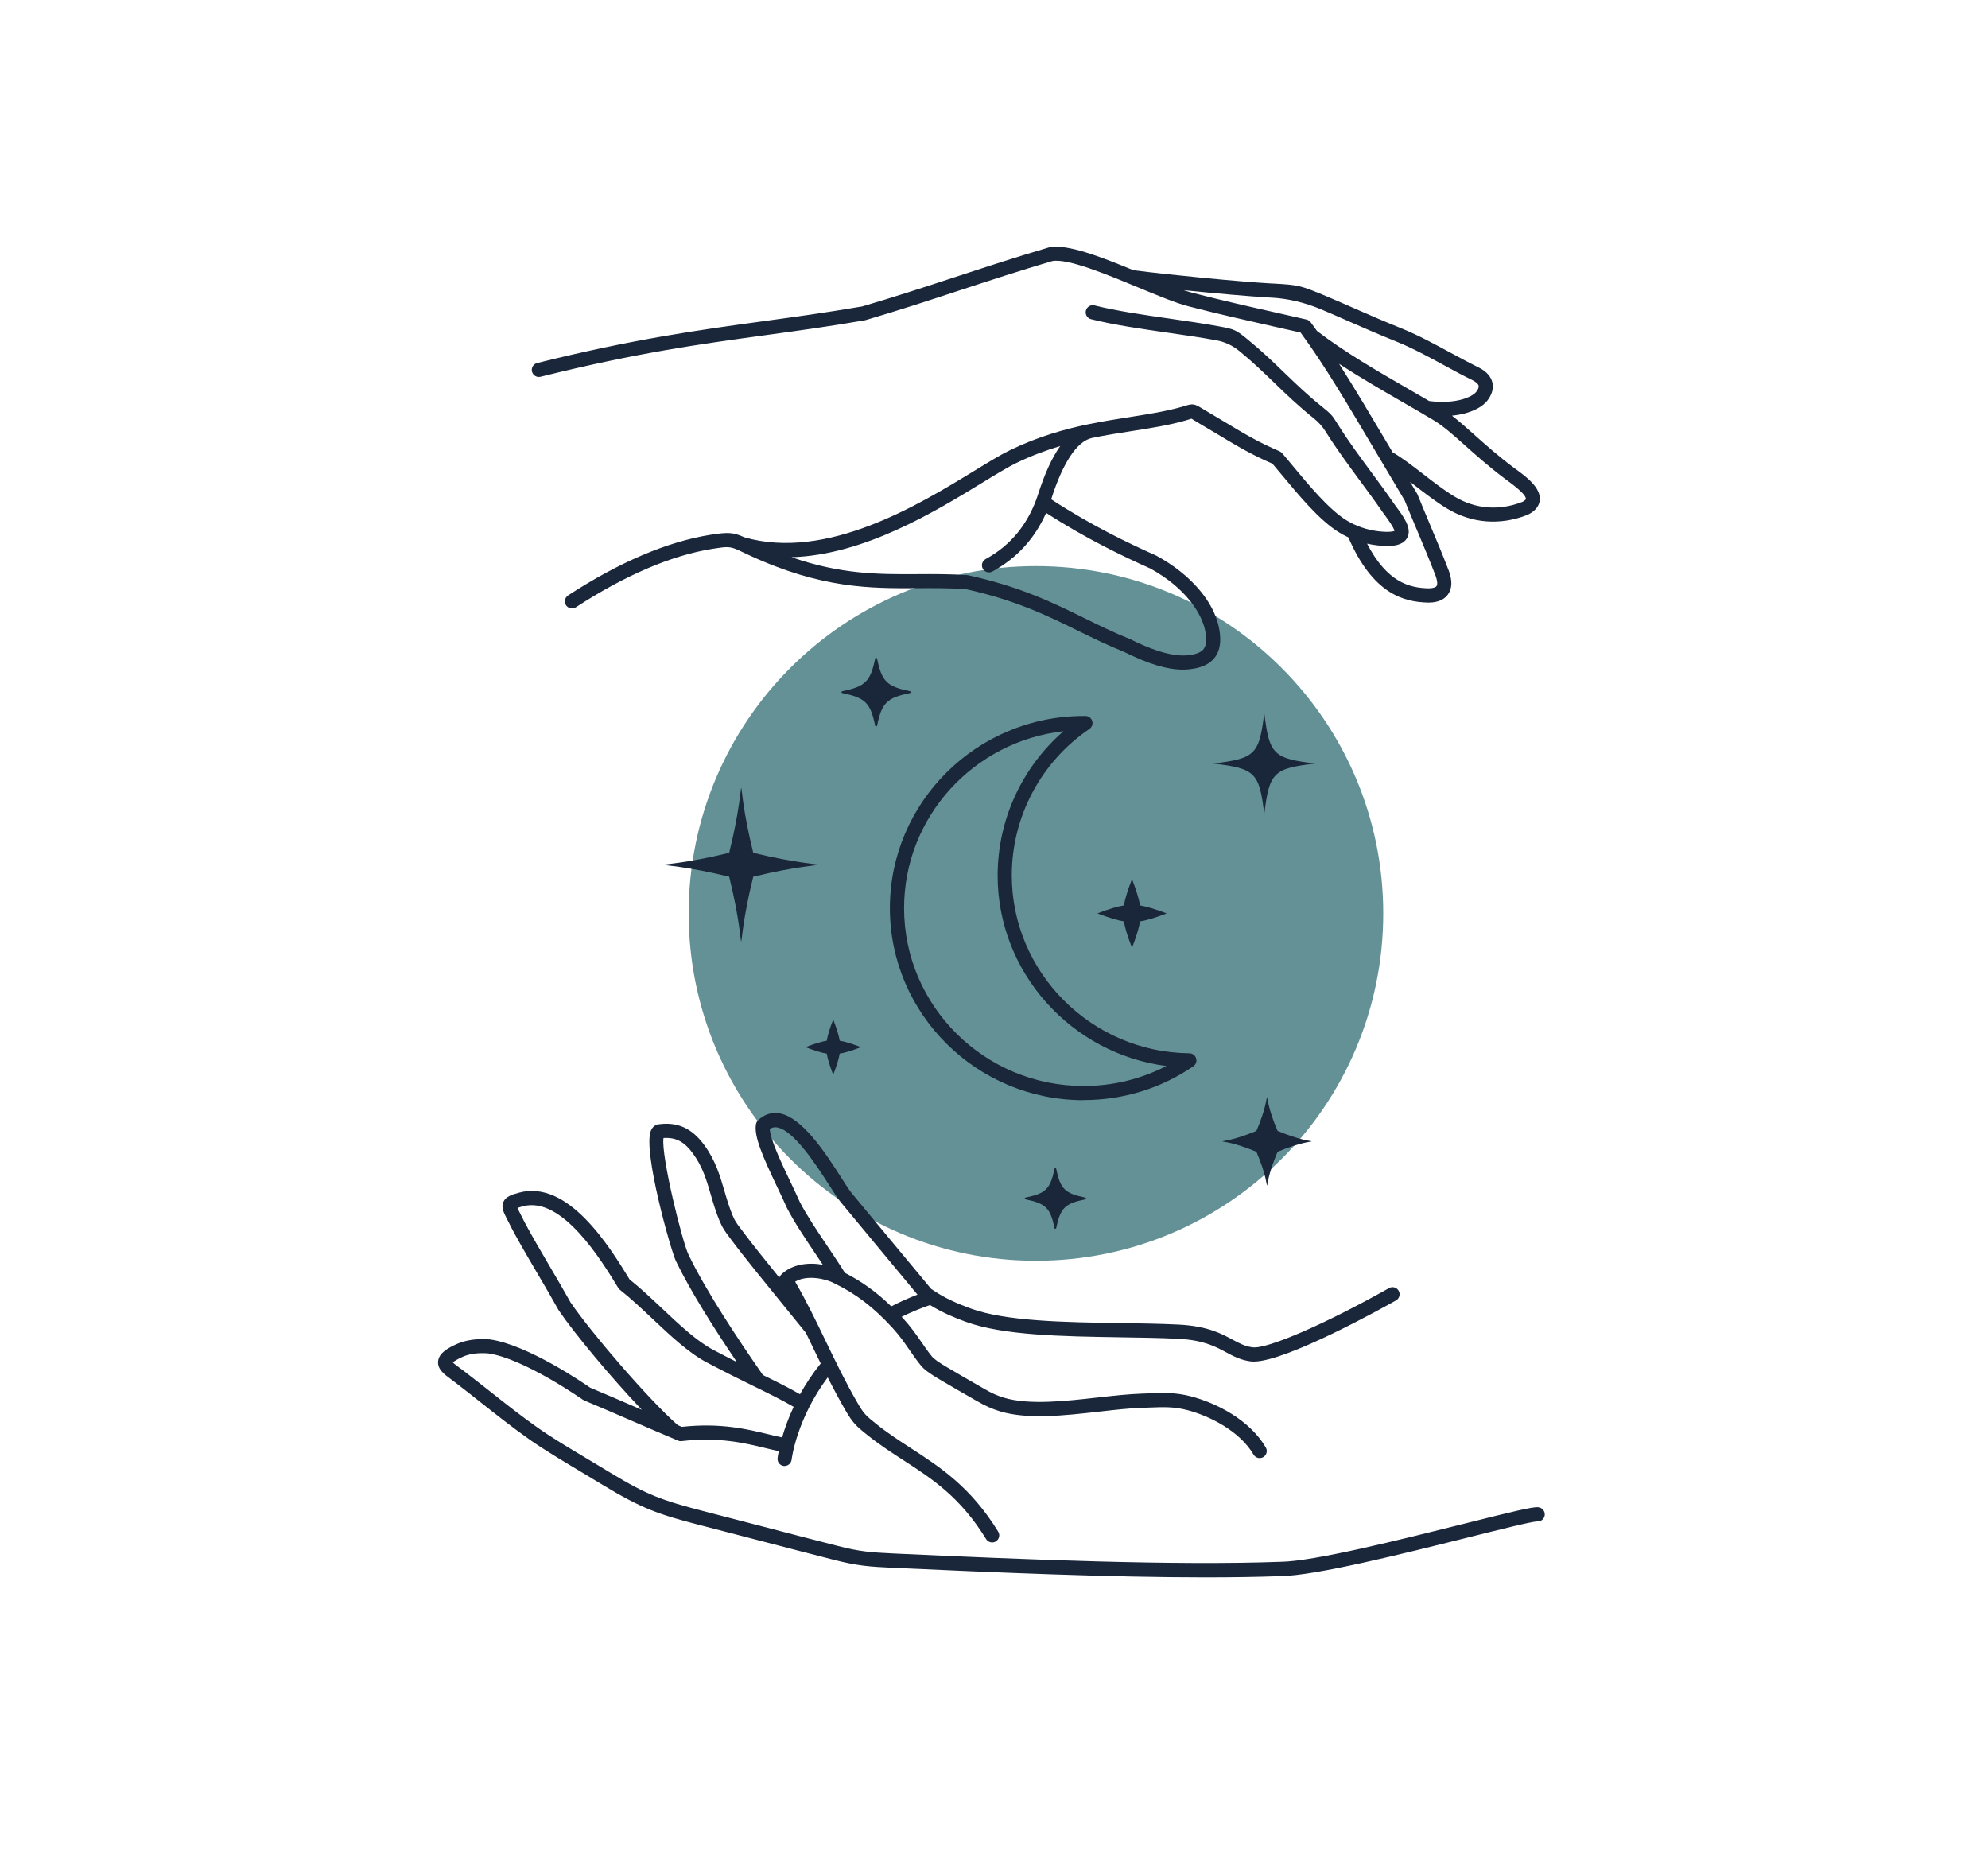 <svg width="371" height="348" viewBox="0 0 371 348" fill="none" xmlns="http://www.w3.org/2000/svg">
<path d="M193.33 235.25C229.124 235.25 258.14 206.233 258.14 170.44C258.14 134.646 229.124 105.63 193.33 105.63C157.536 105.63 128.52 134.646 128.52 170.44C128.52 206.233 157.536 235.25 193.33 235.25Z" fill="#649196"/>
<path d="M282.99 87.63C282.82 87.51 282.67 87.39 282.53 87.29C279.47 84.99 277.17 82.93 275.13 81.11C273.66 79.79 272.31 78.6 270.96 77.56C274.28 77.24 276.61 76.04 277.64 74.66C278.68 73.27 278.68 72.09 278.5 71.35C278.31 70.55 277.7 69.42 275.9 68.54C274.33 67.78 272.64 66.86 270.84 65.89C267.83 64.26 264.73 62.57 261.63 61.31C258.09 59.88 255.4 58.7 252.8 57.56C251.04 56.79 249.38 56.06 247.49 55.26C242.65 53.24 242.37 53.17 237.44 52.9L237.01 52.88C231.36 52.56 218.25 51.3 211.5 50.42C205.25 47.84 199.08 45.47 195.78 46.16C195.75 46.16 195.71 46.18 195.68 46.19C189.52 48 183.77 49.89 178.22 51.71C172.7 53.52 167 55.39 160.9 57.18C154.27 58.32 148.28 59.14 142.49 59.93C130.62 61.56 118.34 63.23 100.24 67.74C99.64 67.89 99.24 68.43 99.24 69.02C99.24 69.13 99.25 69.23 99.28 69.34C99.46 70.05 100.17 70.48 100.88 70.3C118.84 65.83 130.5 64.23 142.85 62.54C148.68 61.74 154.72 60.92 161.42 59.76C161.47 59.76 161.53 59.74 161.58 59.72C167.74 57.91 173.48 56.03 179.03 54.2C184.55 52.39 190.26 50.52 196.36 48.72C199.23 48.17 206.51 51.19 212.37 53.62C216.11 55.17 219.64 56.64 222.01 57.21C227.37 58.6 232.6 59.77 237.65 60.91C239.33 61.29 241.02 61.67 242.71 62.05C247.18 68.14 251.28 75.07 256.92 84.59C258.51 87.28 260.24 90.19 262.13 93.36C263 95.5 263.78 97.36 264.54 99.16C265.68 101.87 266.75 104.43 267.92 107.46C268.24 108.34 268.3 109.05 268.09 109.36C267.9 109.63 267.33 109.77 266.62 109.78C262.98 109.71 258.83 108.6 255.12 101.44C255.78 101.59 256.44 101.7 257.1 101.77C259.24 102 261.8 102.04 262.67 100.24C263.5 98.54 261.9 96.37 260.62 94.63C260.45 94.39 260.29 94.18 260.17 94.01C258.79 92 257.32 90.01 255.89 88.08C253.83 85.29 251.7 82.41 249.85 79.47L249.58 79.04C248.62 77.51 248.46 77.3 246.79 75.95C244.07 73.78 241.83 71.62 239.66 69.53C237.63 67.57 235.54 65.55 233.02 63.49C230.66 61.54 230.45 61.44 227.5 60.9L227.39 60.88C224.56 60.36 221.53 59.92 218.32 59.46C213.46 58.76 208.43 58.04 204.26 56.99C203.55 56.81 202.83 57.24 202.65 57.95C202.47 58.66 202.9 59.38 203.61 59.56C207.91 60.64 213.01 61.37 217.94 62.08C221.12 62.54 224.13 62.97 226.9 63.48L227.01 63.5C228.61 63.793 230.06 64.48 231.36 65.56C233.78 67.54 235.83 69.52 237.82 71.44C240.03 73.57 242.32 75.78 245.13 78.02C246.043 78.753 246.776 79.56 247.33 80.44L247.61 80.88C249.52 83.9 251.68 86.82 253.76 89.65C255.17 91.56 256.63 93.54 257.99 95.51C258.12 95.7 258.3 95.94 258.49 96.2C258.9 96.75 260.08 98.36 260.24 99.07C259.99 99.17 259.24 99.35 257.38 99.15C255.17 98.91 252.95 98.15 251.14 97C247.91 94.94 244.25 90.53 241.31 86.99C240.6 86.13 239.92 85.31 239.28 84.57C239.15 84.42 238.98 84.29 238.8 84.21C234.86 82.52 232.34 81.01 228.53 78.72C227.39 78.04 226.15 77.29 224.74 76.46C224.52 76.33 224.33 76.21 224.17 76.12C222.92 75.35 222.54 75.3 221.23 75.71C221.03 75.77 220.8 75.85 220.5 75.93C217.53 76.77 214.29 77.28 210.85 77.82C208.46 78.19 205.95 78.59 203.34 79.12C203.32 79.12 203.3 79.12 203.28 79.12C203.26 79.12 203.23 79.13 203.21 79.14C198.63 80.08 193.73 81.47 188.55 83.97C186.76 84.83 184.44 86.25 181.76 87.89C171.49 94.17 154.31 104.68 138.92 100.26C136.9 99.35 135.99 99.24 132.52 99.8C124.46 101.1 115.54 104.91 106.02 111.1C105.41 111.5 105.23 112.32 105.63 112.93C106.03 113.54 106.85 113.72 107.46 113.32C116.67 107.33 125.25 103.65 132.94 102.41C135.75 101.96 136.24 101.95 137.82 102.66C137.85 102.67 137.87 102.68 137.9 102.7C138.13 102.81 138.39 102.93 138.67 103.06C139.03 103.23 139.42 103.42 139.88 103.63C153.34 109.84 162.41 109.8 171.2 109.75C174.09 109.73 177.07 109.72 180.2 109.92C189.55 111.98 195.47 114.89 201.2 117.7C203.9 119.03 206.69 120.4 209.77 121.64C214.33 123.9 217.79 124.95 220.75 124.95C221.18 124.95 221.6 124.93 222.01 124.88C224.26 124.64 225.81 123.9 226.75 122.63C227.71 121.32 227.96 119.55 227.5 117.2C226.53 112.22 222.19 107.18 215.87 103.72C215.84 103.7 215.81 103.69 215.77 103.67C211.01 101.55 203.82 98.16 196.17 93.16C196.19 93.09 196.22 93.02 196.24 92.95C198.4 86.25 200.99 82.38 203.74 81.73C206.35 81.19 208.86 80.8 211.24 80.43C214.76 79.88 218.09 79.36 221.21 78.47C221.54 78.38 221.8 78.29 222.01 78.23C222.13 78.19 222.26 78.15 222.35 78.12C222.46 78.18 222.62 78.28 222.76 78.37C222.93 78.47 223.12 78.59 223.37 78.74C224.78 79.57 226.02 80.31 227.15 80.99C230.82 83.2 233.5 84.81 237.46 86.52C238.03 87.19 238.64 87.92 239.27 88.68C242.49 92.55 246.13 96.94 249.71 99.23C250.32 99.62 250.96 99.96 251.63 100.27C256.21 110.87 262 112.35 266.57 112.44H266.62C268.72 112.44 269.75 111.6 270.24 110.89C271 109.81 271.05 108.35 270.39 106.54C269.2 103.45 268.12 100.87 266.97 98.14C266.21 96.32 265.42 94.44 264.54 92.27C264.51 92.21 264.48 92.15 264.45 92.09C264 91.34 263.57 90.61 263.14 89.9C263.39 90.09 263.64 90.29 263.89 90.48C265.92 92.04 268.01 93.66 270.01 94.87C274.61 97.67 279.95 98.09 285.06 96.07C285.09 96.06 285.12 96.04 285.15 96.03C286.84 95.2 287.28 94.1 287.35 93.31C287.56 90.97 284.79 88.94 282.96 87.6L282.99 87.63ZM193.75 92.17C191.99 97.65 188.69 101.74 183.94 104.32C183.3 104.67 183.06 105.47 183.41 106.11C183.65 106.55 184.1 106.8 184.57 106.8C184.78 106.8 185 106.75 185.2 106.64C189.75 104.17 193.11 100.5 195.23 95.7C202.83 100.62 209.93 103.96 214.67 106.08C221.27 109.71 224.29 114.47 224.92 117.72C225.23 119.28 225.13 120.41 224.64 121.08C224.17 121.72 223.2 122.12 221.74 122.27C218.22 122.64 213.88 120.73 210.92 119.27C210.89 119.25 210.86 119.24 210.83 119.23C207.82 118.02 205.18 116.73 202.39 115.35C196.5 112.46 190.41 109.47 180.69 107.34C180.63 107.33 180.56 107.32 180.49 107.31C177.23 107.1 174.17 107.11 171.2 107.13C163.95 107.17 157.03 107.2 147.71 103.97C161.23 103.58 174.53 95.44 183.15 90.17C185.77 88.57 188.04 87.18 189.71 86.37C192.5 85.02 195.22 84.02 197.86 83.23C196.34 85.37 194.98 88.33 193.75 92.16V92.17ZM244.58 60.12C244.39 59.87 244.12 59.69 243.81 59.62C241.95 59.19 240.11 58.78 238.26 58.36C233.23 57.23 228.02 56.06 222.68 54.67C222.15 54.54 221.55 54.36 220.89 54.14C226.89 54.75 233.34 55.32 236.88 55.52L237.31 55.54C240.39 55.713 243.45 56.433 246.49 57.7C248.36 58.48 250.01 59.21 251.76 59.98C254.38 61.13 257.09 62.32 260.66 63.76C263.62 64.96 266.66 66.61 269.6 68.21C271.42 69.2 273.14 70.14 274.76 70.92C275.43 71.25 275.86 71.63 275.94 71.97C276.02 72.32 275.77 72.76 275.53 73.07C274.76 74.1 271.69 75.46 266.71 74.83C265.54 74.15 264.35 73.46 263.11 72.74C257.16 69.31 251.02 65.76 245.78 61.76C245.38 61.2 244.98 60.65 244.58 60.11V60.12ZM284.07 93.66C279.77 95.35 275.28 94.99 271.42 92.64C269.54 91.51 267.51 89.94 265.55 88.42C263.51 86.85 261.58 85.36 259.89 84.4C259.67 84.02 259.44 83.65 259.23 83.28C255.67 77.28 252.72 72.3 249.9 67.89C253.83 70.45 257.98 72.85 261.79 75.05C263.75 76.18 265.61 77.25 267.38 78.31C269.33 79.47 271.12 81.07 273.38 83.09C275.45 84.94 277.8 87.04 280.95 89.41C281.09 89.52 281.26 89.64 281.44 89.77C283.69 91.42 284.81 92.54 284.76 93.11C284.76 93.17 284.62 93.39 284.08 93.66H284.07Z" fill="#1A263A"/>
<path d="M287.08 281.23C286 281.15 282.59 281.97 273.15 284.34C261.32 287.3 245.12 291.36 238.97 291.42C219.18 292.15 191.33 291 166.78 289.87C162.46 289.66 160.54 289.54 156.29 288.45C151.42 287.21 146.52 285.93 141.77 284.69C138.32 283.79 134.87 282.89 131.41 282C123.58 279.97 120.83 279 113.89 274.79C112.54 273.97 111.15 273.13 109.77 272.31C106.22 270.19 102.87 268.19 100.35 266.4C97.23 264.2 94.42 261.98 91.45 259.63C89.85 258.37 88.2 257.07 86.5 255.77C86.25 255.58 86.01 255.4 85.77 255.23C85.36 254.93 84.78 254.51 84.51 254.22C84.72 254.03 85.24 253.66 86.42 253.14C87.66 252.6 89.22 252.4 91.07 252.53C97.74 253.45 108.65 261.09 108.76 261.17C108.84 261.23 108.92 261.27 109.01 261.31C111.75 262.45 114.81 263.77 117.76 265.05C120.72 266.33 123.79 267.66 126.55 268.81C126.76 268.9 126.98 268.93 127.21 268.9C134.14 268.1 138.92 269.25 142.76 270.18C143.65 270.4 144.5 270.6 145.33 270.77C145.18 271.53 145.12 272 145.11 272.08C145.03 272.81 145.55 273.46 146.27 273.54C146.32 273.54 146.37 273.54 146.42 273.54C147.08 273.54 147.65 273.04 147.73 272.37C147.73 272.29 148.67 264.74 154.47 257.01C155.52 259.09 156.62 261.16 157.79 263.18C159.13 265.46 159.7 266.04 161.8 267.71C164.06 269.53 166.37 271.03 168.6 272.47C174.06 276.01 179.21 279.36 184.03 287.18C184.28 287.59 184.71 287.81 185.16 287.81C185.4 287.81 185.64 287.75 185.85 287.61C186.47 287.23 186.67 286.41 186.28 285.79C181.15 277.46 175.5 273.8 170.04 270.25C167.86 268.84 165.61 267.38 163.45 265.64C161.56 264.13 161.21 263.79 160.07 261.84C157.9 258.13 155.99 254.17 154.14 250.34C152.35 246.62 150.5 242.78 148.39 239.15C150.61 237.83 154.08 238.6 155.67 239.44C159.82 241.47 162.98 243.89 166.56 247.78C167.88 249.22 168.83 250.58 169.74 251.91C170.38 252.84 171.05 253.8 171.82 254.75C172.44 255.53 173.45 256.28 175.41 257.43C177.33 258.57 179.3 259.7 181.2 260.79L182.3 261.42C183.85 262.32 185.23 262.94 186.66 263.36C191.83 264.9 198.62 264.14 205.17 263.4C208.07 263.07 210.81 262.76 213.19 262.69C213.69 262.68 214.17 262.66 214.64 262.64C217.11 262.54 219.06 262.47 221.55 263.11C225.64 264.17 231.34 266.98 233.94 271.42C234.31 272.05 235.12 272.26 235.75 271.89C236.38 271.52 236.59 270.71 236.22 270.08C233.21 264.94 227 261.78 222.21 260.54C219.35 259.8 217.12 259.89 214.54 259.99C214.08 260.01 213.61 260.03 213.12 260.04C210.63 260.12 207.84 260.43 204.88 260.76C198.88 261.44 192.08 262.2 187.42 260.82C186.18 260.46 185.02 259.94 183.64 259.13L182.53 258.49C180.63 257.4 178.67 256.27 176.76 255.14C175.16 254.2 174.28 253.57 173.89 253.08C173.18 252.2 172.57 251.32 171.93 250.39C170.96 248.99 169.96 247.55 168.52 245.98C168.43 245.89 168.35 245.8 168.26 245.71C169.95 244.88 171.72 244.14 173.56 243.51C175.96 244.99 178.22 245.9 180.21 246.63C187.2 249.19 198.26 249.36 208.97 249.53C212.82 249.59 216.46 249.64 219.84 249.81C224.57 250.04 226.81 251.25 228.78 252.31C230.19 253.07 231.52 253.78 233.4 254.03C233.58 254.05 233.77 254.06 233.98 254.06C240.13 254.06 258.39 243.85 260.52 242.65C261.16 242.29 261.38 241.48 261.02 240.85C260.66 240.21 259.85 239.99 259.22 240.35C247.42 247.01 236.48 251.77 233.75 251.4C232.34 251.22 231.33 250.67 230.04 249.98C227.93 248.84 225.3 247.43 219.98 247.16C216.55 246.99 212.89 246.94 209.02 246.88C198.54 246.72 187.7 246.55 181.13 244.15C178.94 243.34 176.39 242.33 173.76 240.49C171.5 237.75 169.25 235.05 167.01 232.36C164.32 229.12 161.63 225.89 158.91 222.59C158.49 222.09 157.81 221.02 157.02 219.78C154.06 215.17 149.58 208.2 145.18 207.7C143.81 207.55 142.52 208.02 141.45 209.06C141.26 209.25 141.13 209.5 141.08 209.76C140.66 212.03 142.39 215.91 145.07 221.55C145.72 222.91 146.32 224.19 146.83 225.34C146.84 225.37 146.85 225.39 146.87 225.42C148.28 228.15 150.32 231.17 152.28 234.09C152.72 234.74 153.14 235.37 153.55 235.99C150.88 235.52 147.76 235.84 145.73 237.9C145.59 238.04 145.49 238.21 145.43 238.39C142.75 235.08 140.1 231.78 138.51 229.63C138.35 229.41 138.21 229.22 138.07 229.04C137.47 228.25 137.14 227.81 136.73 226.82C136.08 225.26 135.63 223.71 135.19 222.21C134.38 219.43 133.54 216.56 131.45 213.69C129.12 210.5 126.47 209.3 122.86 209.79C122.79 209.79 122.72 209.82 122.65 209.84C122.28 209.95 121.78 210.24 121.48 210.96C119.89 214.68 125.27 233.57 126.15 235.33C128.9 241.02 133.47 248.19 137.51 254.15C136.18 253.48 134.73 252.73 133.1 251.87C130.03 250.25 126.75 247.16 123.58 244.17C121.59 242.3 119.54 240.36 117.5 238.74C113.71 232.53 106 220.06 96.87 222.54C95.43 222.93 94.37 223.29 93.94 224.28C93.5 225.28 93.98 226.22 94.65 227.53C94.76 227.75 94.89 227.99 95.02 228.25C96.23 230.7 98.22 234.09 100.33 237.68C101.67 239.96 103.06 242.32 104.21 244.4C104.23 244.43 104.25 244.47 104.27 244.5C107.21 248.84 114.08 257.08 119.78 263.06C119.45 262.92 119.12 262.78 118.8 262.64C115.88 261.38 112.87 260.07 110.15 258.94C108.84 258.03 98.36 250.86 91.37 249.92C91.34 249.92 91.32 249.92 91.29 249.92C89 249.75 87.01 250.03 85.35 250.74C83.58 251.52 81.92 252.46 81.76 253.99C81.6 255.49 82.92 256.45 84.2 257.39C84.42 257.55 84.65 257.72 84.88 257.9C86.56 259.19 88.21 260.48 89.79 261.74C92.66 264 95.62 266.35 98.8 268.59C101.41 270.43 104.8 272.46 108.39 274.61C109.76 275.43 111.14 276.26 112.49 277.08C119.9 281.57 123.01 282.6 130.72 284.6C134.18 285.49 137.63 286.39 141.08 287.29C145.83 288.53 150.74 289.81 155.61 291.05C160.1 292.19 162.23 292.33 166.63 292.54C185.86 293.42 207.11 294.32 224.95 294.32C229.94 294.32 234.67 294.25 239.01 294.09C245.44 294.02 261.82 289.92 273.77 286.93C279.73 285.44 285.89 283.89 286.88 283.89C287.62 283.94 288.23 283.39 288.28 282.66C288.33 281.93 287.78 281.3 287.05 281.25L287.08 281.23ZM149.25 224.26C148.73 223.08 148.12 221.79 147.47 220.44C145.87 217.09 143.73 212.59 143.66 210.67C144.05 210.4 144.44 210.3 144.89 210.35C148.04 210.7 152.44 217.55 154.8 221.23C155.67 222.59 156.36 223.66 156.88 224.29C159.6 227.59 162.29 230.83 164.99 234.07C167.06 236.56 169.13 239.05 171.22 241.57C169.53 242.21 167.9 242.95 166.33 243.76C163.57 241.09 160.89 239.16 157.67 237.5C156.73 235.98 155.64 234.36 154.49 232.64C152.57 229.79 150.59 226.85 149.25 224.27V224.26ZM123.83 212.35C126.14 212.2 127.72 213.04 129.33 215.25C131.15 217.74 131.88 220.28 132.66 222.96C133.12 224.53 133.59 226.15 134.3 227.85C134.84 229.15 135.34 229.81 135.97 230.65C136.1 230.82 136.24 231.01 136.39 231.22C138.74 234.39 143.29 239.97 146.94 244.45C148.26 246.07 149.46 247.54 150.4 248.71C150.86 249.65 151.31 250.59 151.76 251.53C152.22 252.49 152.69 253.45 153.16 254.42C151.59 256.36 150.32 258.31 149.3 260.16C147.13 258.91 144.97 257.84 142.35 256.56C142.33 256.52 142.31 256.48 142.29 256.45C137.83 250.05 131.82 241 128.52 234.18C127.36 231.85 123.34 215.65 123.82 212.37L123.83 212.35ZM106.5 243.06C105.34 240.97 103.95 238.61 102.62 236.34C100.54 232.79 98.57 229.44 97.4 227.07C97.26 226.8 97.13 226.55 97.02 226.32C96.86 226 96.68 225.66 96.57 225.4C96.78 225.32 97.1 225.22 97.58 225.09C104.88 223.11 112.24 235.17 115.38 240.32C115.46 240.46 115.57 240.58 115.69 240.67C117.69 242.24 119.77 244.2 121.78 246.09C125.08 249.2 128.5 252.42 131.88 254.21C135.61 256.18 138.46 257.58 140.98 258.81C143.71 260.15 145.91 261.23 148.11 262.51C147.09 264.68 146.41 266.64 145.96 268.21C145.17 268.05 144.32 267.85 143.38 267.62C139.4 266.66 134.46 265.46 127.25 266.24C127 266.14 126.74 266.02 126.48 265.92C120.9 260.99 110.25 248.57 106.51 243.06H106.5Z" fill="#1A263A"/>
<path d="M202.22 205.29C182.29 205.29 166.07 189.21 166.07 169.45C166.07 149.69 182.29 133.6 202.22 133.6C202.3 133.6 202.38 133.6 202.46 133.6C202.5 133.6 202.53 133.6 202.57 133.6C203.15 133.6 203.66 133.98 203.83 134.53C204 135.08 203.79 135.69 203.31 136.01C194.23 142.2 188.82 152.42 188.82 163.35C188.82 181.47 203.69 196.36 221.97 196.54C222.55 196.54 223.05 196.93 223.22 197.48C223.39 198.03 223.18 198.63 222.7 198.96C216.67 203.09 209.58 205.27 202.21 205.27L202.22 205.29ZM198.44 136.45C181.74 138.32 168.72 152.4 168.72 169.45C168.72 187.75 183.75 202.64 202.22 202.64C207.66 202.64 212.92 201.36 217.67 198.91C199.95 196.63 186.18 181.5 186.18 163.37C186.18 153 190.7 143.21 198.45 136.46L198.44 136.45Z" fill="#1A263A"/>
<path d="M169.8 129.33C165.51 130.2 164.56 131.15 163.68 135.4C163.64 135.6 163.36 135.6 163.32 135.4C162.44 131.16 161.49 130.2 157.2 129.33C157 129.29 157 129.01 157.2 128.97C161.49 128.1 162.44 127.16 163.32 122.9C163.36 122.7 163.64 122.7 163.68 122.9C164.56 127.16 165.51 128.1 169.8 128.97C170 129.01 170 129.29 169.8 129.33Z" fill="#1A263A"/>
<path d="M211.22 176.76C210.39 174.63 209.93 173.1 209.74 171.93C208.58 171.74 207.03 171.28 204.89 170.48V170.4C207.04 169.59 208.58 169.13 209.74 168.95C209.93 167.8 210.39 166.27 211.22 164.12H211.29C212.1 166.26 212.57 167.8 212.76 168.95C213.93 169.14 215.48 169.6 217.63 170.4V170.48C215.48 171.29 213.94 171.75 212.76 171.93C212.57 173.09 212.11 174.63 211.29 176.76H211.22Z" fill="#1A263A"/>
<path d="M238.42 211.02C246.9 214.6 246.9 211.34 238.42 214.92C234.81 223.33 238.1 223.33 234.47 214.92C226 211.34 226 214.6 234.47 211.02C238.1 202.61 234.8 202.61 238.42 211.02Z" fill="#1A263A"/>
<path d="M245.48 142.47C237.62 143.38 236.88 144.14 235.94 151.93C235.01 144.14 234.26 143.39 226.4 142.47C234.26 141.54 235 140.8 235.94 133.01C236.87 140.8 237.62 141.54 245.48 142.47Z" fill="#1A263A"/>
<path d="M202.53 223.79C198.74 224.56 197.89 225.39 197.11 229.15C197.07 229.34 196.83 229.34 196.79 229.15C196.02 225.39 195.16 224.56 191.37 223.79C191.2 223.75 191.2 223.5 191.37 223.46C195.16 222.69 196.01 221.86 196.79 218.1C196.83 217.91 197.07 217.91 197.11 218.1C197.88 221.86 198.74 222.69 202.53 223.46C202.7 223.5 202.7 223.75 202.53 223.79Z" fill="#1A263A"/>
<path d="M140.57 159.13C156.82 163.08 156.82 159.63 140.57 163.59C136.58 179.7 140.06 179.7 136.08 163.59C119.82 159.64 119.82 163.09 136.08 159.13C140.07 143.01 136.59 143.01 140.57 159.13Z" fill="#1A263A"/>
<path d="M155.46 200.47C154.81 198.75 154.43 197.52 154.29 196.6C153.34 196.45 152.1 196.07 150.38 195.42V195.37C152.1 194.72 153.34 194.34 154.29 194.19C154.44 193.26 154.81 192.03 155.46 190.32H155.53C156.18 192.04 156.56 193.27 156.7 194.19C157.65 194.34 158.89 194.72 160.61 195.37V195.42C158.89 196.07 157.65 196.45 156.7 196.6C156.55 197.53 156.18 198.76 155.53 200.47H155.46Z" fill="#1A263A"/>
</svg>
